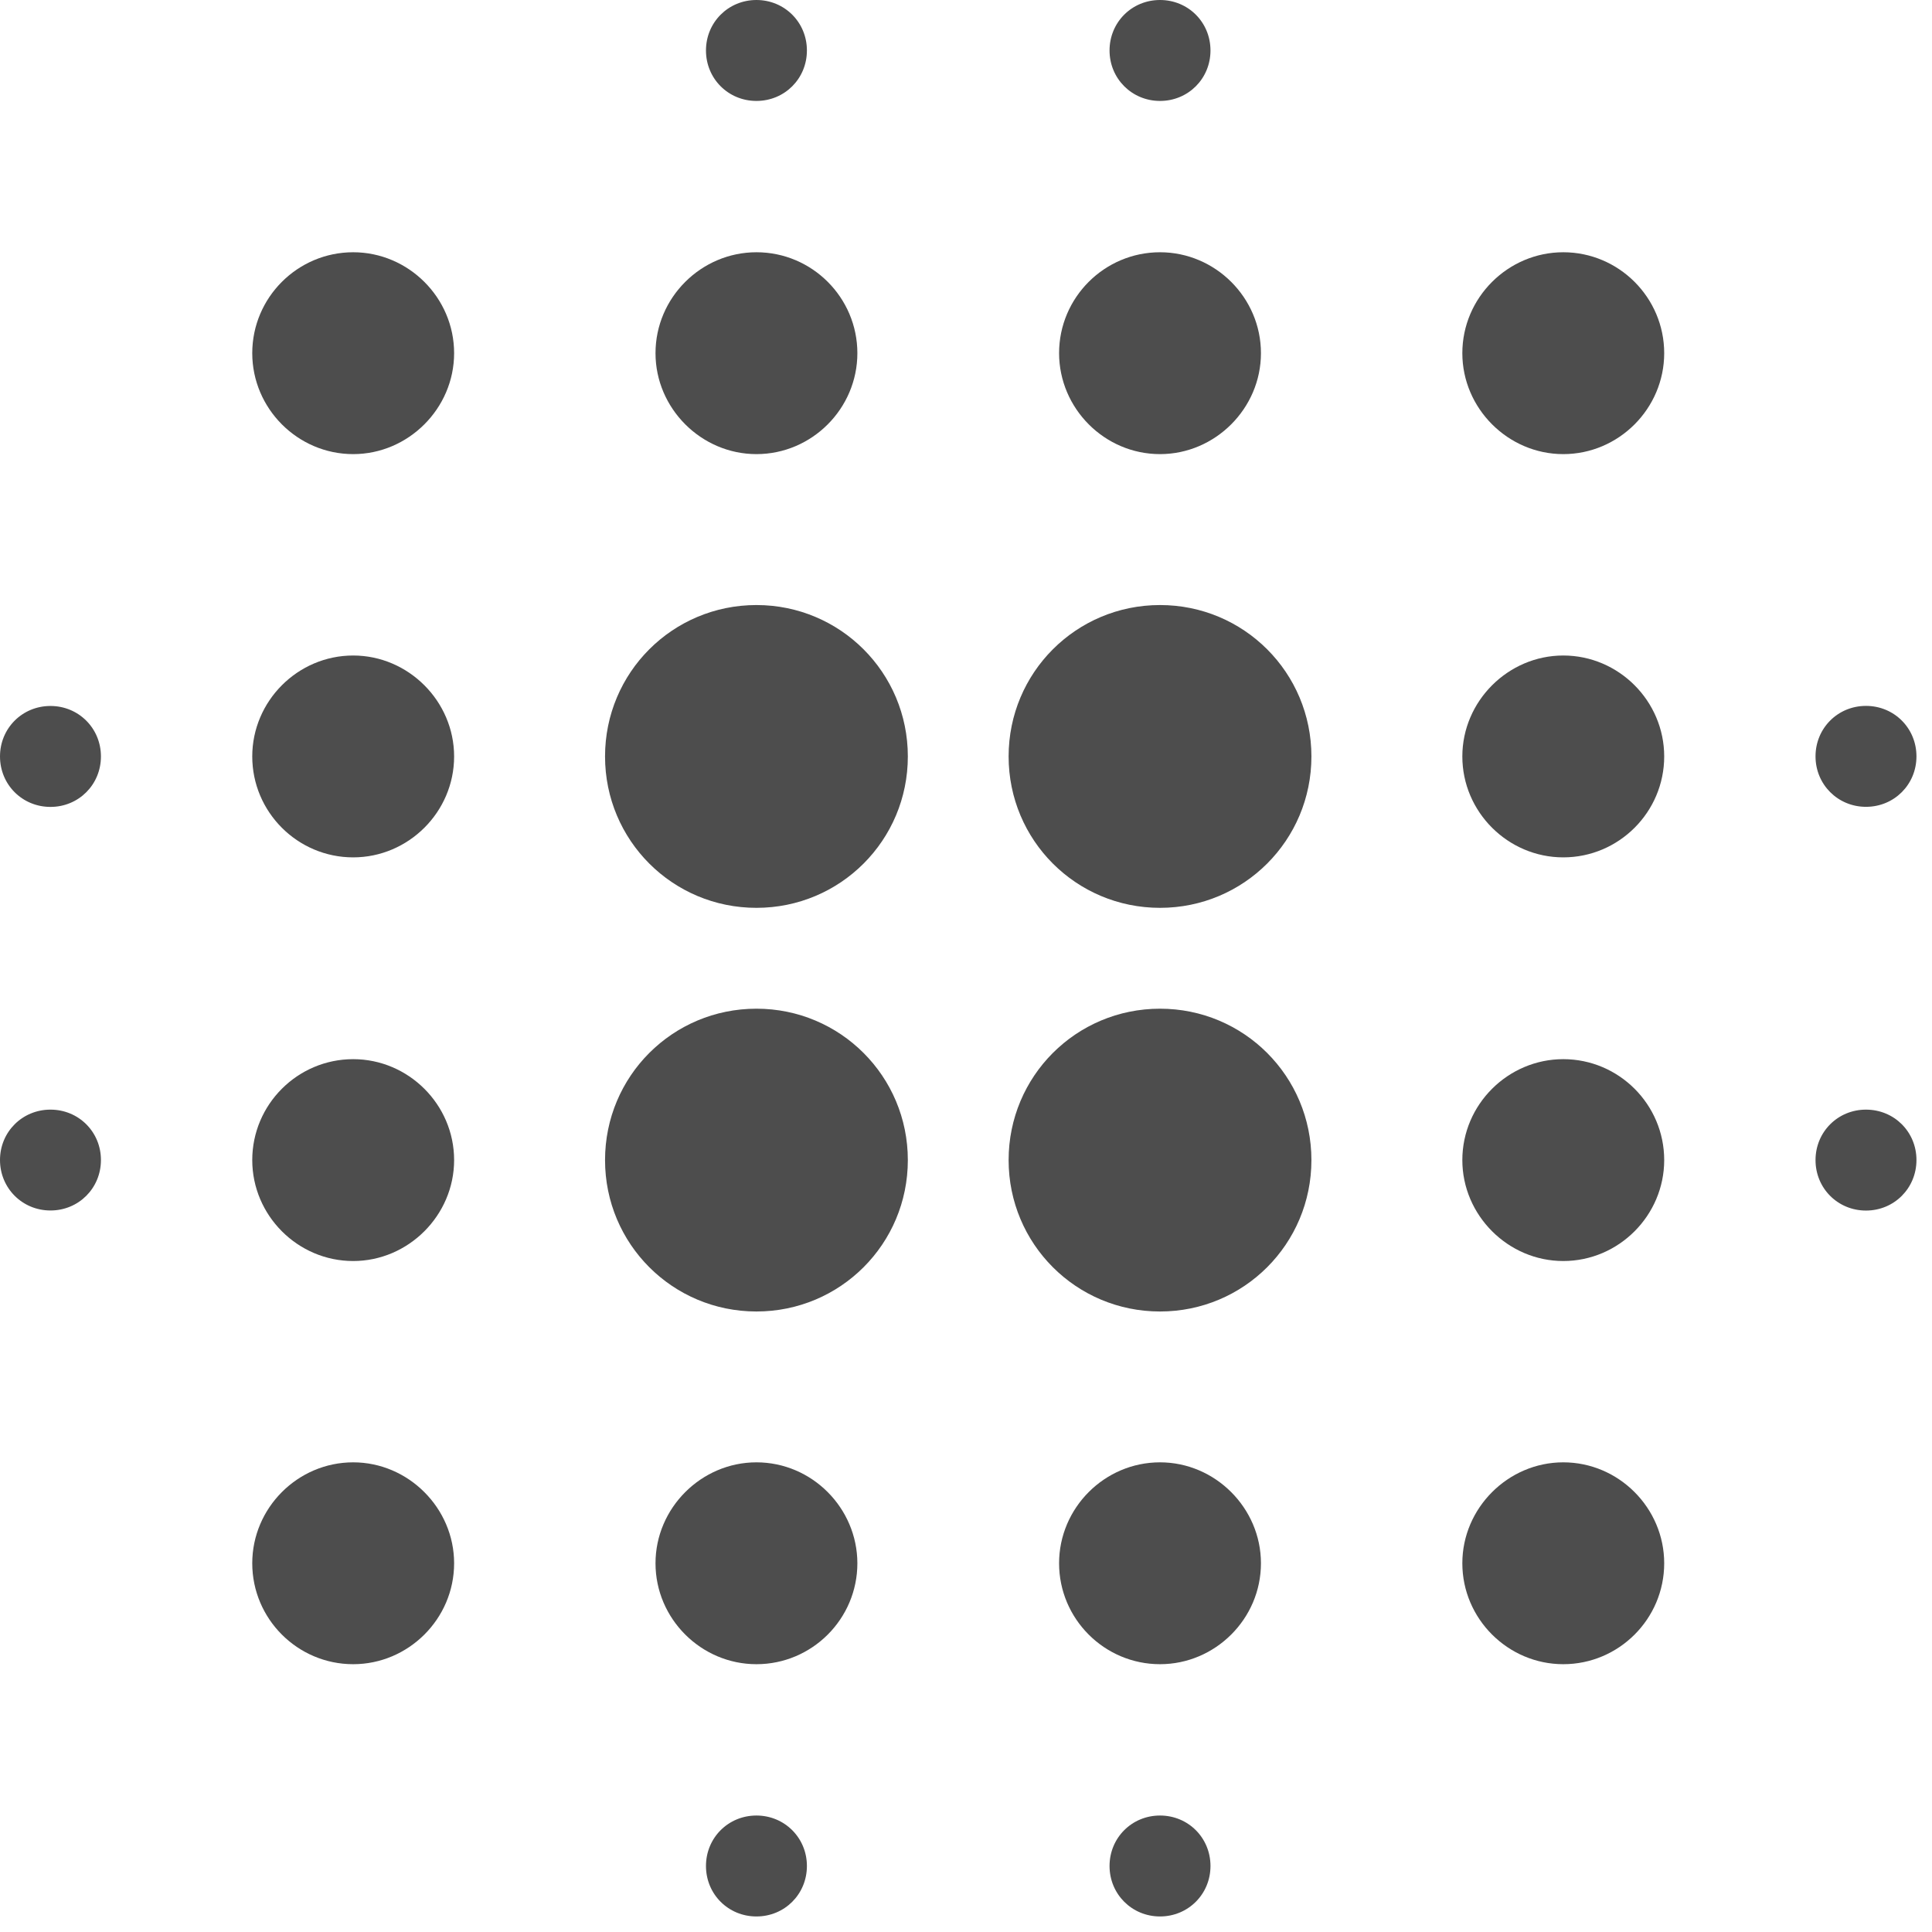 <?xml version="1.0" encoding="UTF-8" standalone="no"?>
<!-- Created with Inkscape (http://www.inkscape.org/) -->

<svg
   xmlns:dc="http://purl.org/dc/elements/1.1/"
   xmlns:cc="http://creativecommons.org/ns#"
   xmlns:rdf="http://www.w3.org/1999/02/22-rdf-syntax-ns#"
   xmlns:svg="http://www.w3.org/2000/svg"
   xmlns="http://www.w3.org/2000/svg"
   xmlns:sodipodi="http://sodipodi.sourceforge.net/DTD/sodipodi-0.dtd"
   xmlns:inkscape="http://www.inkscape.org/namespaces/inkscape"
   width="7.62mm"
   height="7.62mm"
   viewBox="0 0 27 27"
   id="svg2"
   version="1.1"
   inkscape:version="0.91 r13725"
   sodipodi:docname="worldicon.svg">
  <defs
     id="defs4">
    <clipPath
       id="clipPath3412"
       clipPathUnits="userSpaceOnUse">
      <circle
         mask="none"
         r="68.049"
         cy="746.648"
         cx="181.429"
         id="circle3414"
         style="opacity:1;fill:#ffffff;fill-opacity:1" />
    </clipPath>
  </defs>
  <sodipodi:namedview
     id="base"
     pagecolor="#ffffff"
     bordercolor="#666666"
     borderopacity="1.0"
     inkscape:pageopacity="0.0"
     inkscape:pageshadow="2"
     inkscape:zoom="7.9195959"
     inkscape:cx="8.1507285"
     inkscape:cy="10.470716"
     inkscape:document-units="px"
     inkscape:current-layer="layer1"
     showgrid="false"
     inkscape:window-width="1600"
     inkscape:window-height="838"
     inkscape:window-x="-8"
     inkscape:window-y="-8"
     inkscape:window-maximized="1"
     fit-margin-top="0"
     fit-margin-left="0"
     fit-margin-right="0"
     fit-margin-bottom="0" />
  <g
     inkscape:label="Layer 1"
     inkscape:groupmode="layer"
     id="layer1"
     transform="translate(-510.652,-319.078)">
    <g
       id="g4816"
       transform="matrix(0.051,0,0,0.051,510.652,319.078)"
       style="fill:#4d4d4d">
      <g
         id="g4776"
         style="fill:#4d4d4d">
        <path
           id="path4778"
           d="m 96.781,290.234 c -15.229,0 -27.658,12.407 -27.658,27.658 0,15.12 12.407,27.658 27.658,27.658 15.12,0 27.658,-12.516 27.658,-27.658 0,-15.251 -12.538,-27.658 -27.658,-27.658 z m 0,110.479 c -15.229,0 -27.658,12.516 -27.658,27.658 0,15.229 12.407,27.658 27.658,27.658 15.12,0 27.658,-12.407 27.658,-27.658 0,-15.12 -12.538,-27.658 -27.658,-27.658 z m 0,-221.089 c -15.229,0 -27.658,12.516 -27.658,27.658 0,15.229 12.407,27.658 27.658,27.658 15.12,0 27.658,-12.407 27.658,-27.658 0,-15.142 -12.538,-27.658 -27.658,-27.658 z M 13.829,193.453 C 6.105,193.453 0,199.558 0,207.282 c 0,7.724 6.105,13.829 13.829,13.829 7.724,0 13.829,-6.105 13.829,-13.829 0,-7.724 -6.127,-13.829 -13.829,-13.829 z M 96.781,69.123 c -15.229,0 -27.658,12.407 -27.658,27.658 0,15.12 12.407,27.658 27.658,27.658 15.12,0 27.658,-12.516 27.658,-27.658 0,-15.229 -12.538,-27.658 -27.658,-27.658 z m 414.543,151.966 c 7.724,0 13.829,-6.105 13.829,-13.829 0,-7.724 -6.105,-13.829 -13.829,-13.829 -7.724,0 -13.829,6.105 -13.829,13.829 0,7.724 6.126,13.829 13.829,13.829 z M 317.87,124.439 c 15.12,0 27.658,-12.516 27.658,-27.658 0,-15.229 -12.516,-27.658 -27.658,-27.658 -15.229,0 -27.658,12.407 -27.658,27.658 0.022,15.12 12.429,27.658 27.658,27.658 z m 0,-96.781 c 7.724,0 13.829,-6.105 13.829,-13.829 C 331.699,6.105 325.595,0 317.87,0 c -7.724,0 -13.829,6.105 -13.829,13.829 0,7.724 6.127,13.829 13.829,13.829 z M 13.829,304.063 C 6.105,304.063 0,310.168 0,317.87 c 0,7.702 6.105,13.829 13.829,13.829 7.724,0 13.829,-6.105 13.829,-13.829 0,-7.724 -6.127,-13.807 -13.829,-13.807 z m 193.453,193.432 c -7.724,0 -13.829,6.105 -13.829,13.829 0,7.724 6.105,13.829 13.829,13.829 7.724,0 13.829,-6.105 13.829,-13.829 0,-7.725 -6.127,-13.829 -13.829,-13.829 z m 0,-469.837 c 7.724,0 13.829,-6.105 13.829,-13.829 C 221.111,6.105 214.984,0 207.282,0 c -7.702,0 -13.829,6.105 -13.829,13.829 0,7.724 6.105,13.829 13.829,13.829 z m 0,96.781 c 15.229,0 27.658,-12.516 27.658,-27.658 0,-15.229 -12.407,-27.658 -27.658,-27.658 -15.12,0 -27.658,12.407 -27.658,27.658 0,15.12 12.516,27.658 27.658,27.658 z m 0,151.966 c -22.975,0 -41.487,18.512 -41.487,41.487 0,22.975 18.512,41.487 41.487,41.487 22.975,0 41.487,-18.512 41.487,-41.487 0,-22.975 -18.533,-41.487 -41.487,-41.487 z m 221.089,13.829 c -15.12,0 -27.658,12.407 -27.658,27.658 0,15.12 12.516,27.658 27.658,27.658 15.229,0 27.658,-12.516 27.658,-27.658 0,-15.251 -12.428,-27.658 -27.658,-27.658 z m 0,110.479 c -15.12,0 -27.658,12.516 -27.658,27.658 0,15.229 12.516,27.658 27.658,27.658 15.229,0 27.658,-12.407 27.658,-27.658 0,-15.12 -12.428,-27.658 -27.658,-27.658 z m 0,-221.089 c -15.12,0 -27.658,12.516 -27.658,27.658 0,15.229 12.516,27.658 27.658,27.658 15.229,0 27.658,-12.407 27.658,-27.658 0,-15.142 -12.428,-27.658 -27.658,-27.658 z m 0,-110.501 c -15.12,0 -27.658,12.407 -27.658,27.658 0,15.12 12.516,27.658 27.658,27.658 15.229,0 27.658,-12.516 27.658,-27.658 0,-15.229 -12.428,-27.658 -27.658,-27.658 z m 82.953,234.94 c -7.724,0 -13.829,6.105 -13.829,13.829 0,7.724 6.105,13.829 13.829,13.829 7.724,0 13.829,-6.127 13.829,-13.851 0,-7.724 -6.105,-13.807 -13.829,-13.807 z m -193.454,96.65 c -15.229,0 -27.658,12.516 -27.658,27.658 0,15.229 12.407,27.658 27.658,27.658 15.12,0 27.658,-12.407 27.658,-27.658 10e-4,-15.12 -12.516,-27.658 -27.658,-27.658 z m 0,96.782 c -7.724,0 -13.829,6.105 -13.829,13.829 0,7.724 6.127,13.829 13.829,13.829 7.702,0 13.829,-6.105 13.829,-13.829 0,-7.725 -6.104,-13.829 -13.829,-13.829 z m -110.588,-331.7 c -22.975,0 -41.487,18.512 -41.487,41.487 0,22.975 18.512,41.487 41.487,41.487 22.975,0 41.487,-18.512 41.487,-41.487 0,-22.975 -18.533,-41.487 -41.487,-41.487 z m 0,234.918 c -15.12,0 -27.658,12.516 -27.658,27.658 0,15.229 12.516,27.658 27.658,27.658 15.229,0 27.658,-12.407 27.658,-27.658 -0.022,-15.12 -12.429,-27.658 -27.658,-27.658 z M 317.87,276.405 c -22.975,0 -41.487,18.512 -41.487,41.487 0,22.975 18.512,41.487 41.487,41.487 22.975,0 41.487,-18.512 41.487,-41.487 0,-22.975 -18.511,-41.487 -41.487,-41.487 z m 0,-110.61 c -22.975,0 -41.487,18.512 -41.487,41.487 0,22.975 18.512,41.487 41.487,41.487 22.975,0 41.487,-18.512 41.487,-41.487 0,-22.975 -18.511,-41.487 -41.487,-41.487 z"
           inkscape:connector-curvature="0"
           style="fill:#4d4d4d" />
      </g>
      <g
         id="g4780"
         style="fill:#4d4d4d" />
      <g
         id="g4782"
         style="fill:#4d4d4d" />
      <g
         id="g4784"
         style="fill:#4d4d4d" />
      <g
         id="g4786"
         style="fill:#4d4d4d" />
      <g
         id="g4788"
         style="fill:#4d4d4d" />
      <g
         id="g4790"
         style="fill:#4d4d4d" />
      <g
         id="g4792"
         style="fill:#4d4d4d" />
      <g
         id="g4794"
         style="fill:#4d4d4d" />
      <g
         id="g4796"
         style="fill:#4d4d4d" />
      <g
         id="g4798"
         style="fill:#4d4d4d" />
      <g
         id="g4800"
         style="fill:#4d4d4d" />
      <g
         id="g4802"
         style="fill:#4d4d4d" />
      <g
         id="g4804"
         style="fill:#4d4d4d" />
      <g
         id="g4806"
         style="fill:#4d4d4d" />
      <g
         id="g4808"
         style="fill:#4d4d4d" />
    </g>
  </g>
</svg>
